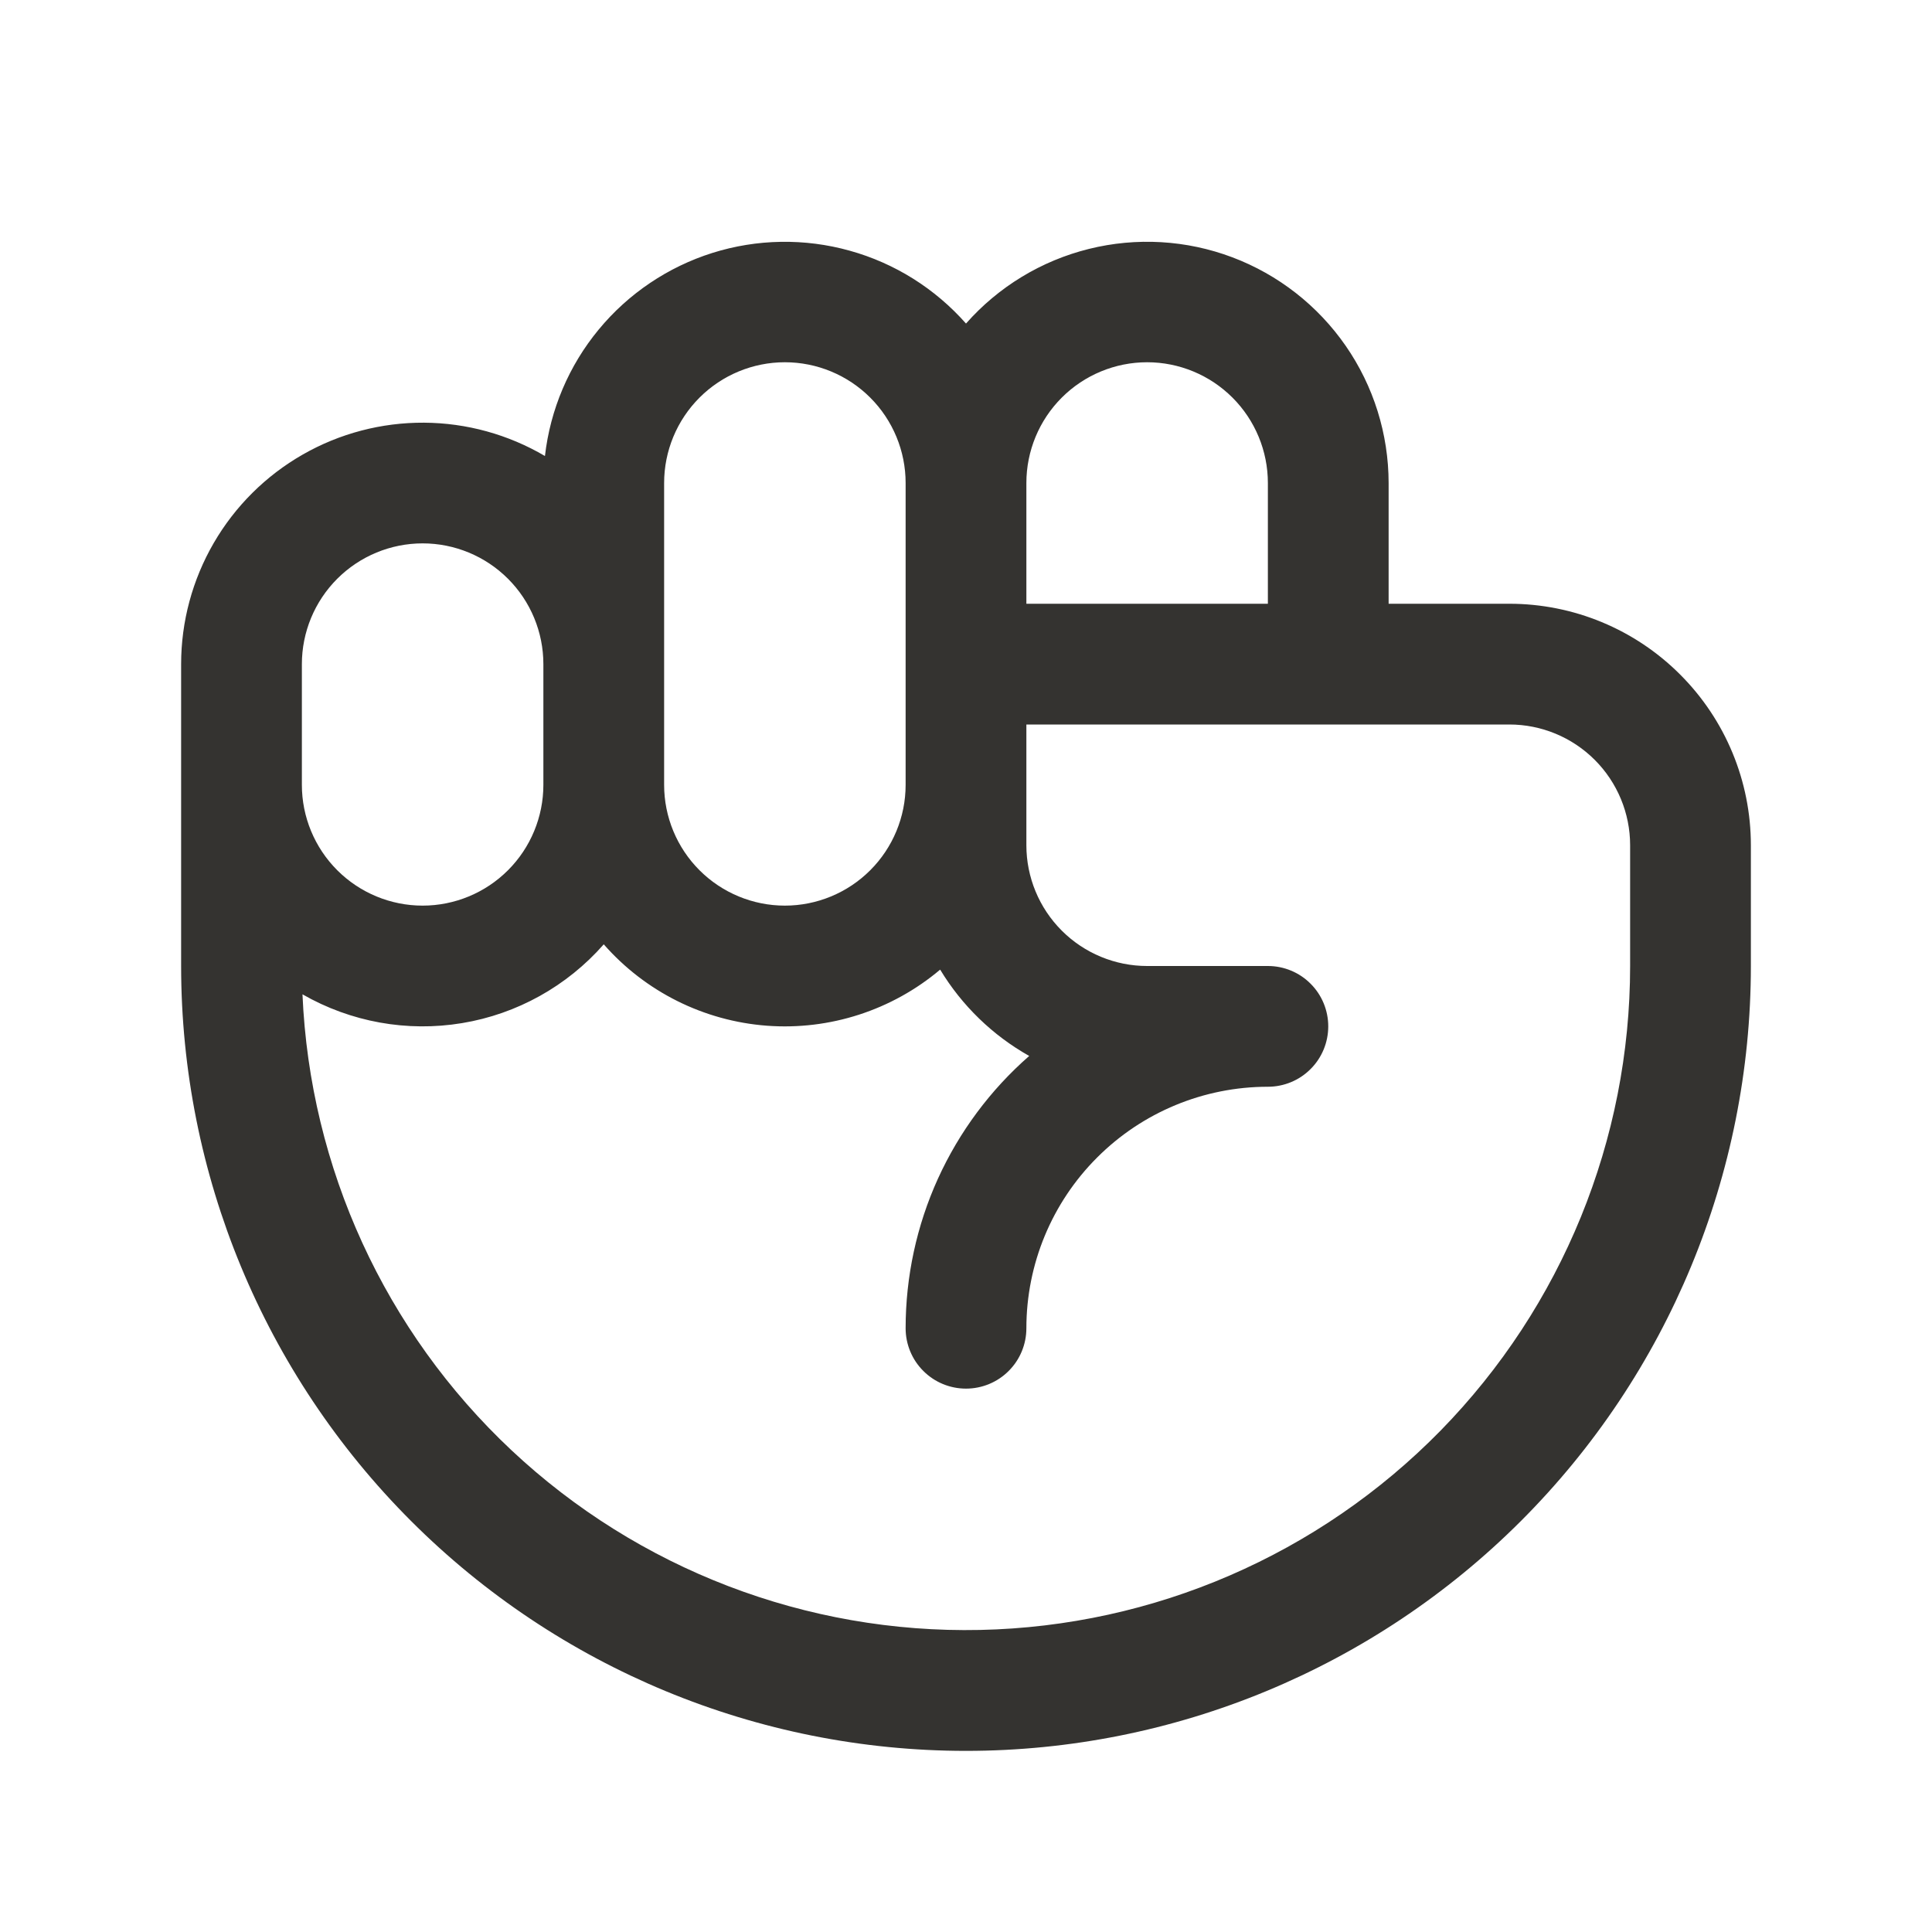<svg width="32" height="32" viewBox="0 0 32 32" fill="none" xmlns="http://www.w3.org/2000/svg">
<path d="M25 10H23V8C22.999 7.188 22.751 6.395 22.289 5.728C21.826 5.06 21.172 4.549 20.412 4.262C19.652 3.975 18.823 3.927 18.035 4.123C17.247 4.319 16.537 4.75 16 5.359C15.488 4.779 14.819 4.359 14.073 4.152C13.328 3.944 12.538 3.957 11.8 4.189C11.062 4.422 10.407 4.863 9.915 5.46C9.422 6.057 9.114 6.784 9.026 7.553C8.419 7.196 7.728 7.005 7.023 7.001C6.319 6.997 5.625 7.179 5.014 7.529C4.402 7.879 3.894 8.384 3.54 8.994C3.187 9.603 3 10.295 3 11V16C3 19.448 4.37 22.754 6.808 25.192C9.246 27.63 12.552 29 16 29C19.448 29 22.754 27.63 25.192 25.192C27.63 22.754 29 19.448 29 16V14C29 12.939 28.579 11.922 27.828 11.172C27.078 10.421 26.061 10 25 10ZM19 6C19.53 6 20.039 6.211 20.414 6.586C20.789 6.961 21 7.47 21 8V10H17V8C17 7.47 17.211 6.961 17.586 6.586C17.961 6.211 18.47 6 19 6ZM11 8C11 7.47 11.211 6.961 11.586 6.586C11.961 6.211 12.47 6 13 6C13.53 6 14.039 6.211 14.414 6.586C14.789 6.961 15 7.47 15 8V13C15 13.53 14.789 14.039 14.414 14.414C14.039 14.789 13.53 15 13 15C12.47 15 11.961 14.789 11.586 14.414C11.211 14.039 11 13.53 11 13V8ZM5 11C5 10.47 5.211 9.961 5.586 9.586C5.961 9.211 6.47 9 7 9C7.53 9 8.039 9.211 8.414 9.586C8.789 9.961 9 10.47 9 11V13C9 13.53 8.789 14.039 8.414 14.414C8.039 14.789 7.53 15 7 15C6.47 15 5.961 14.789 5.586 14.414C5.211 14.039 5 13.53 5 13V11ZM27 16C27 18.877 25.873 21.639 23.861 23.695C21.848 25.75 19.11 26.936 16.234 26.997C13.358 27.059 10.573 25.991 8.474 24.023C6.376 22.055 5.133 19.343 5.01 16.469C5.809 16.928 6.743 17.097 7.653 16.946C8.562 16.796 9.392 16.334 10 15.641C10.689 16.427 11.659 16.91 12.701 16.989C13.743 17.067 14.774 16.733 15.572 16.06C15.932 16.656 16.441 17.149 17.047 17.49C16.404 18.052 15.889 18.745 15.535 19.523C15.182 20.301 15 21.146 15 22C15 22.265 15.105 22.52 15.293 22.707C15.48 22.895 15.735 23 16 23C16.265 23 16.52 22.895 16.707 22.707C16.895 22.52 17 22.265 17 22C17 20.939 17.421 19.922 18.172 19.172C18.922 18.421 19.939 18 21 18C21.265 18 21.52 17.895 21.707 17.707C21.895 17.52 22 17.265 22 17C22 16.735 21.895 16.48 21.707 16.293C21.52 16.105 21.265 16 21 16H19C18.47 16 17.961 15.789 17.586 15.414C17.211 15.039 17 14.53 17 14V12H25C25.53 12 26.039 12.211 26.414 12.586C26.789 12.961 27 13.47 27 14V16Z" fill="#343330"/>
</svg>
